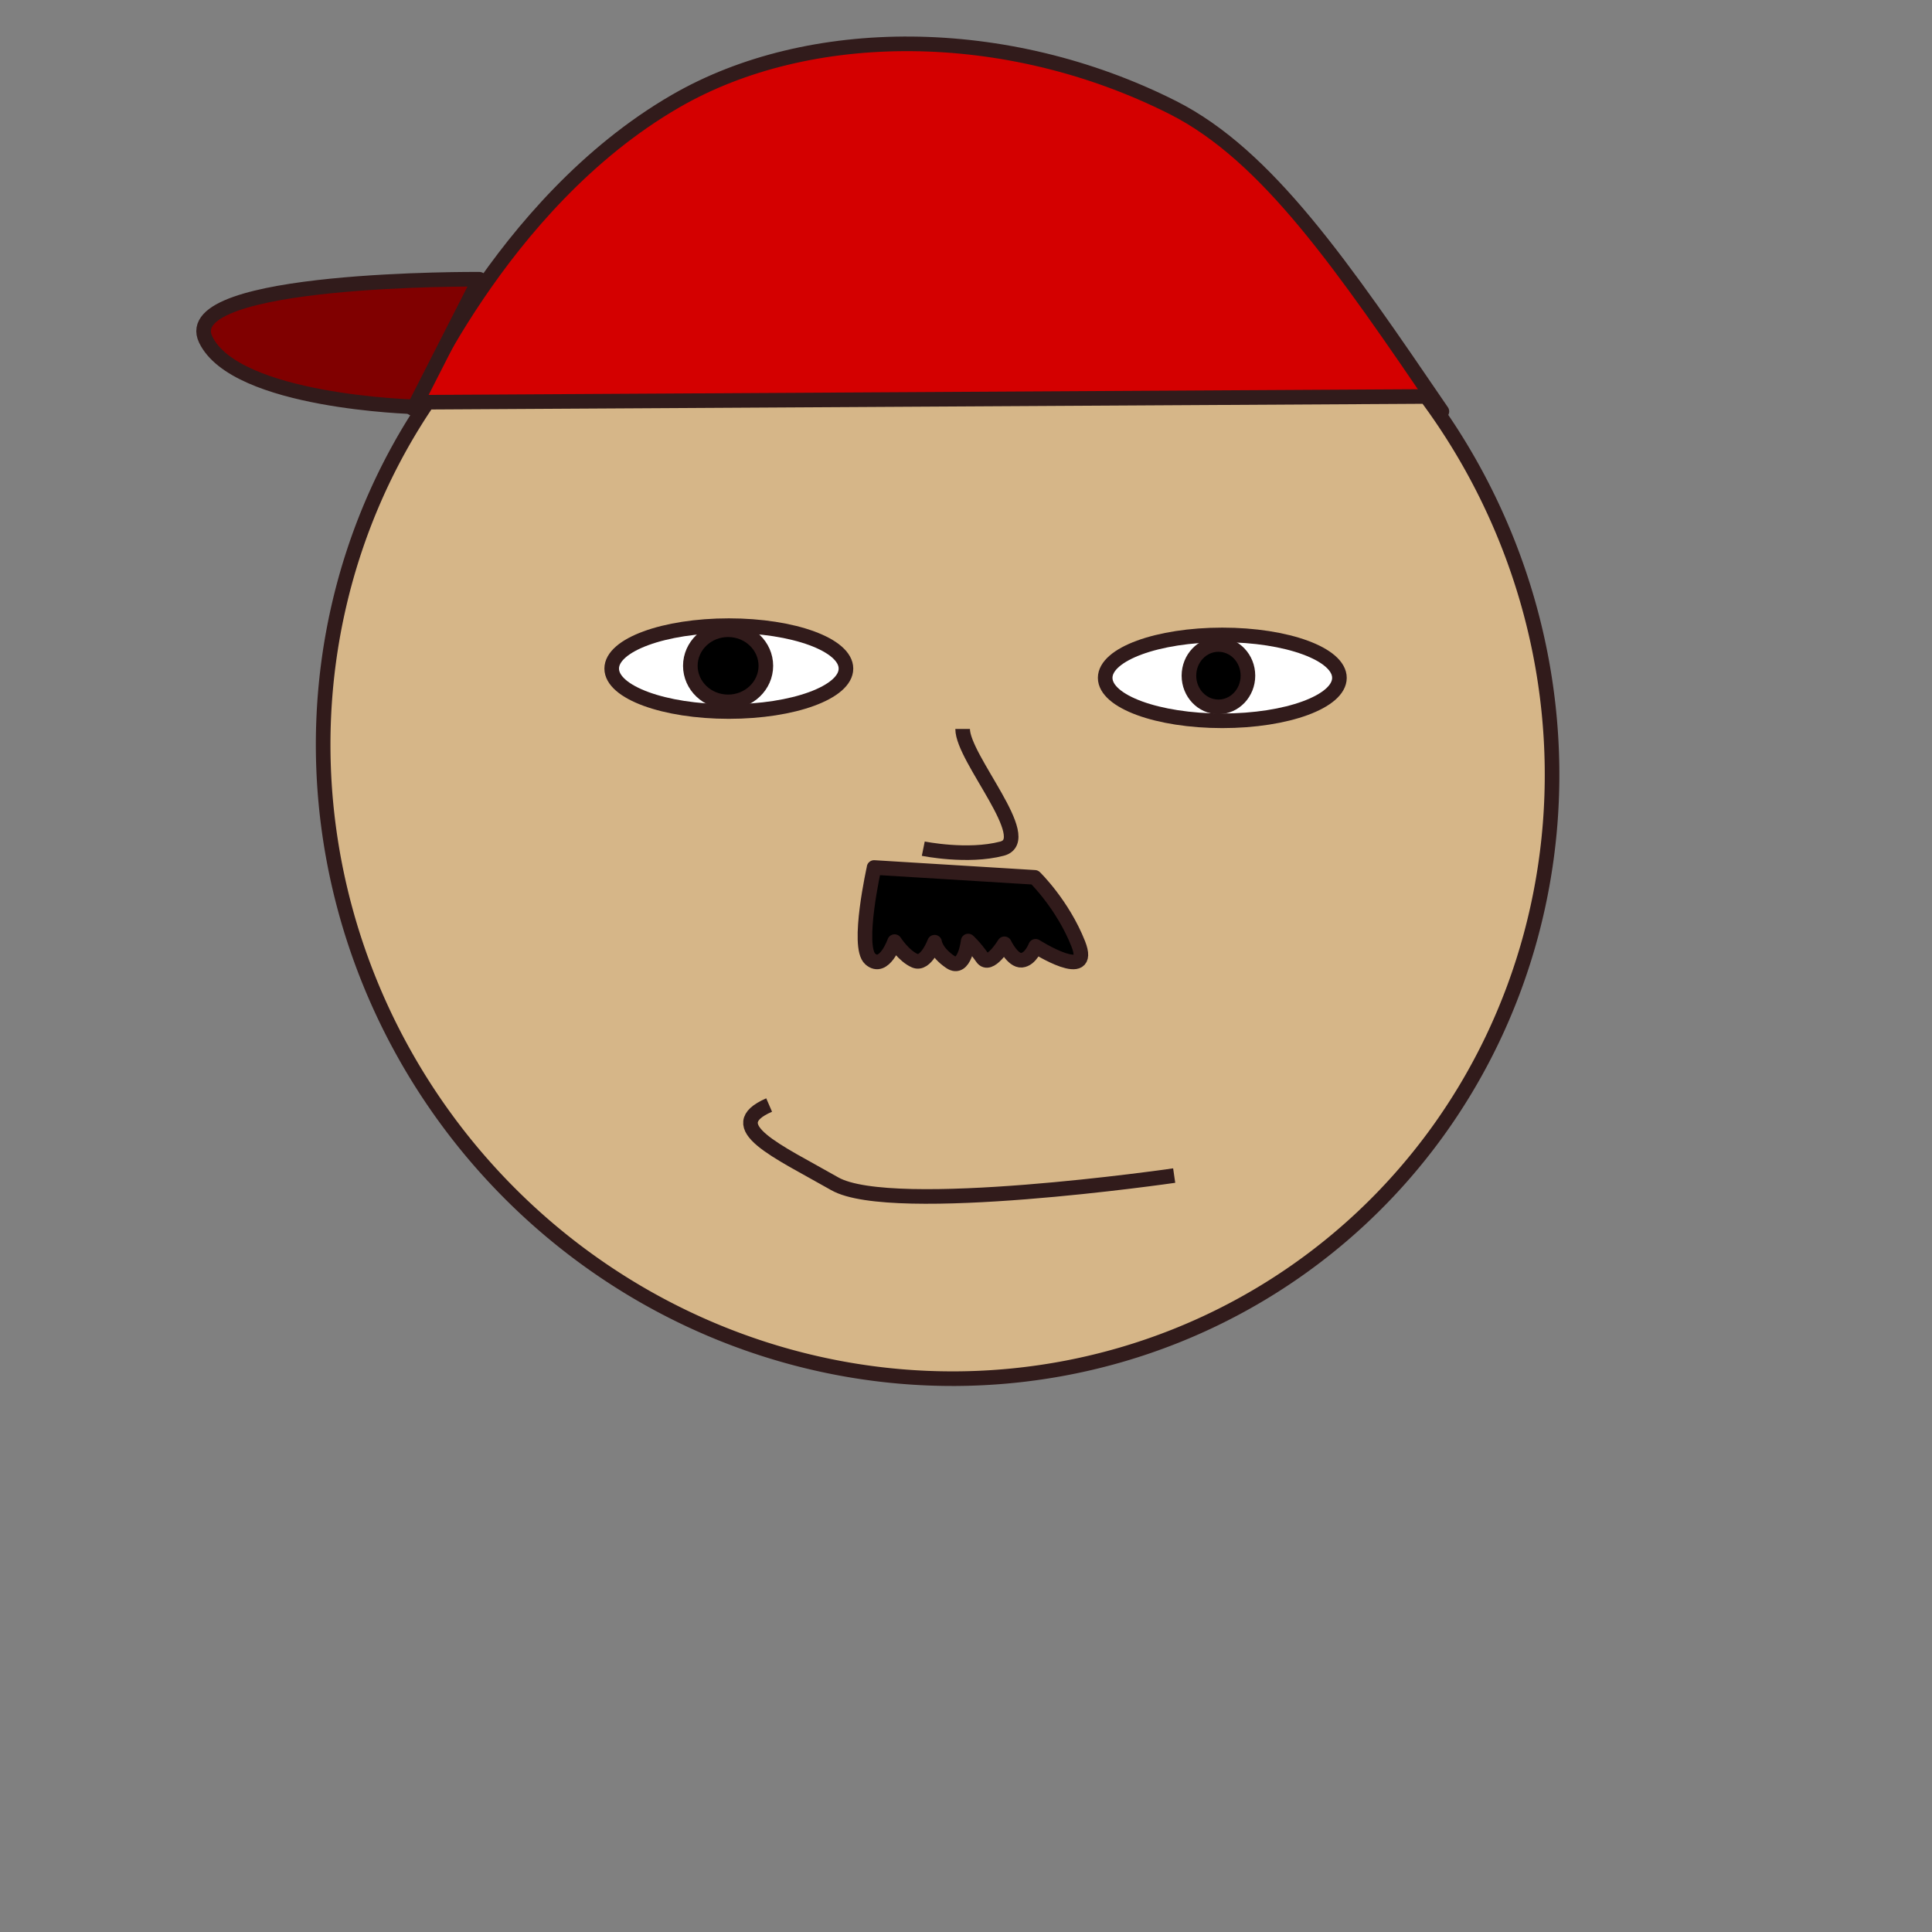 <?xml version="1.0" encoding="UTF-8" standalone="no"?>
<!-- Created with Inkscape (http://www.inkscape.org/) -->

<svg
   width="100"
   height="100"
   viewBox="0 0 26.458 26.458"
   version="1.1"
   id="svg1"
   inkscape:version="1.3.2 (091e20e, 2023-11-25, custom)"
   sodipodi:docname="runner1.svg"
   xmlns:inkscape="http://www.inkscape.org/namespaces/inkscape"
   xmlns:sodipodi="http://sodipodi.sourceforge.net/DTD/sodipodi-0.dtd"
   xmlns="http://www.w3.org/2000/svg"
   xmlns:svg="http://www.w3.org/2000/svg">
  <rect x="0" y="0" width="26.458" height="26.458" fill="#808080" stroke="none"/>
  <sodipodi:namedview
     id="namedview1"
     pagecolor="#ffffff"
     bordercolor="#000000"
     borderopacity="0.25"
     inkscape:showpageshadow="2"
     inkscape:pageopacity="0.0"
     inkscape:pagecheckerboard="false"
     inkscape:deskcolor="#d1d1d1"
     inkscape:document-units="mm"
     inkscape:zoom="5.8906966"
     inkscape:cx="60.604038"
     inkscape:cy="52.710235"
     inkscape:window-width="1920"
     inkscape:window-height="991"
     inkscape:window-x="-9"
     inkscape:window-y="-9"
     inkscape:window-maximized="1"
     inkscape:current-layer="g16" />
  <defs
     id="defs1" />
  <g
     inkscape:label="Capa 1"
     inkscape:groupmode="layer"
     id="layer1">
    <g
       id="g15">
      <path
         style="fill:#d40000;fill-opacity:1;stroke:#311b1b;stroke-width:0.2;stroke-linejoin:round;stroke-dasharray:none;stroke-opacity:1"
         d="M 19.745,5.635 5.649,5.592 C 5.637,5.659 6.821,2.792 9.25,1.386 11.079,0.327 13.78,0.322 16.062,1.473 c 1.297,0.655 2.33,2.176 3.684,4.161 z"
         id="path2"
         sodipodi:nodetypes="ccssc" />
      <path
         style="fill:#800000;fill-opacity:1;stroke:#311b1b;stroke-width:0.2;stroke-linejoin:round;stroke-dasharray:none;stroke-opacity:1"
         d="m 5.675,5.571 c 0,0 -2.446,-0.064 -2.858,-0.921 C 2.404,3.793 6.565,3.824 6.565,3.824 Z"
         id="path3" />
    </g>
    <g
       id="g14">
      <path
         style="fill:#d6b688;fill-opacity:1;stroke:#311b1b;stroke-width:0.2;stroke-linejoin:round;stroke-dasharray:none;stroke-opacity:1"
         id="path1"
         sodipodi:type="arc"
         sodipodi:cx="4.0989242"
         sodipodi:cy="16.009371"
         sodipodi:rx="8.3375969"
         sodipodi:ry="8.5526056"
         sodipodi:start="0"
         sodipodi:end="4.3843739"
         sodipodi:arc-type="chord"
         d="M 12.437,16.009 A 8.338,8.553 0 0 1 5.009,24.511 8.338,8.553 0 0 1 -4.04,17.865 8.338,8.553 0 0 1 1.413,7.913 Z"
         sodipodi:open="true"
         transform="rotate(-36.622)" />
      <ellipse
         style="fill:#ffffff;fill-opacity:1;stroke:#311b1b;stroke-width:0.2;stroke-linejoin:round;stroke-dasharray:none;stroke-opacity:1"
         id="ellipse31"
         cx="16.739"
         cy="9.283"
         rx="1.604"
         ry="0.588" />
      <ellipse
         style="fill:#000000;fill-opacity:1;stroke:#311b1b;stroke-width:0.2;stroke-linejoin:round;stroke-dasharray:none;stroke-opacity:1"
         id="path25"
         cx="16.686"
         cy="9.253"
         rx="0.404"
         ry="0.427" />
      <ellipse
         style="fill:#ffffff;fill-opacity:1;stroke:#311b1b;stroke-width:0.2;stroke-linejoin:round;stroke-dasharray:none;stroke-opacity:1"
         id="path30"
         cx="9.981"
         cy="9.156"
         rx="1.604"
         ry="0.588" />
      <ellipse
         style="fill:#000000;fill-opacity:1;stroke:#311b1b;stroke-width:0.2;stroke-linejoin:round;stroke-dasharray:none;stroke-opacity:1"
         id="path26"
         cx="9.971"
         cy="9.118"
         rx="0.517"
         ry="0.494" />
      <path
         style="fill:none;fill-opacity:1;stroke:#311b1b;stroke-width:0.2;stroke-linejoin:round;stroke-dasharray:none;stroke-opacity:1"
         d="m 16.08,16.099 c 0,0 -3.863,0.561 -4.649,0.112 -0.786,-0.449 -1.572,-0.786 -0.898,-1.078"
         id="path27" />
      <path
         style="fill:none;fill-opacity:1;stroke:#311b1b;stroke-width:0.2;stroke-linejoin:round;stroke-dasharray:none;stroke-opacity:1"
         d="m 12.644,11.622 c 0,0 0.606,0.124 1.078,0 0.472,-0.124 -0.539,-1.235 -0.539,-1.639"
         id="path28" />
      <path
         style="fill:#000000;fill-opacity:1;stroke:#311b1b;stroke-width:0.2;stroke-linejoin:round;stroke-dasharray:none;stroke-opacity:1"
         d="m 11.97,11.88 2.201,0.135 c 0,0 0.382,0.371 0.595,0.91 0.213,0.539 -0.584,0.034 -0.584,0.034 0,0 -0.067,0.18 -0.191,0.191 -0.124,0.011 -0.236,-0.225 -0.236,-0.225 0,0 -0.202,0.337 -0.303,0.191 -0.101,-0.146 -0.193,-0.229 -0.193,-0.229 0,0 -0.048,0.421 -0.246,0.286 -0.199,-0.135 -0.214,-0.27 -0.214,-0.27 0,0 -0.119,0.318 -0.27,0.254 -0.151,-0.064 -0.278,-0.262 -0.278,-0.262 0,0 -0.143,0.405 -0.333,0.238 -0.191,-0.167 0.053,-1.253 0.053,-1.253 z"
         id="path29" />
    </g>
    <g
       id="g13"
       style="display:none">
      <path
         style="fill:none;stroke:#0c0606;stroke-width:0.4;stroke-linejoin:round"
         d="m 11.482,7.949 c 0,0 1.133,-0.563 2.61,-0.658"
         id="path7"
         sodipodi:nodetypes="cc" />
      <path
         style="fill:none;stroke:#0c0606;stroke-width:0.4;stroke-linejoin:round"
         d="m 20.272,8.078 c 0,0 -1.133,-0.563 -2.61,-0.658"
         id="path10"
         sodipodi:nodetypes="cc" />
    </g>
  </g>
</svg>
